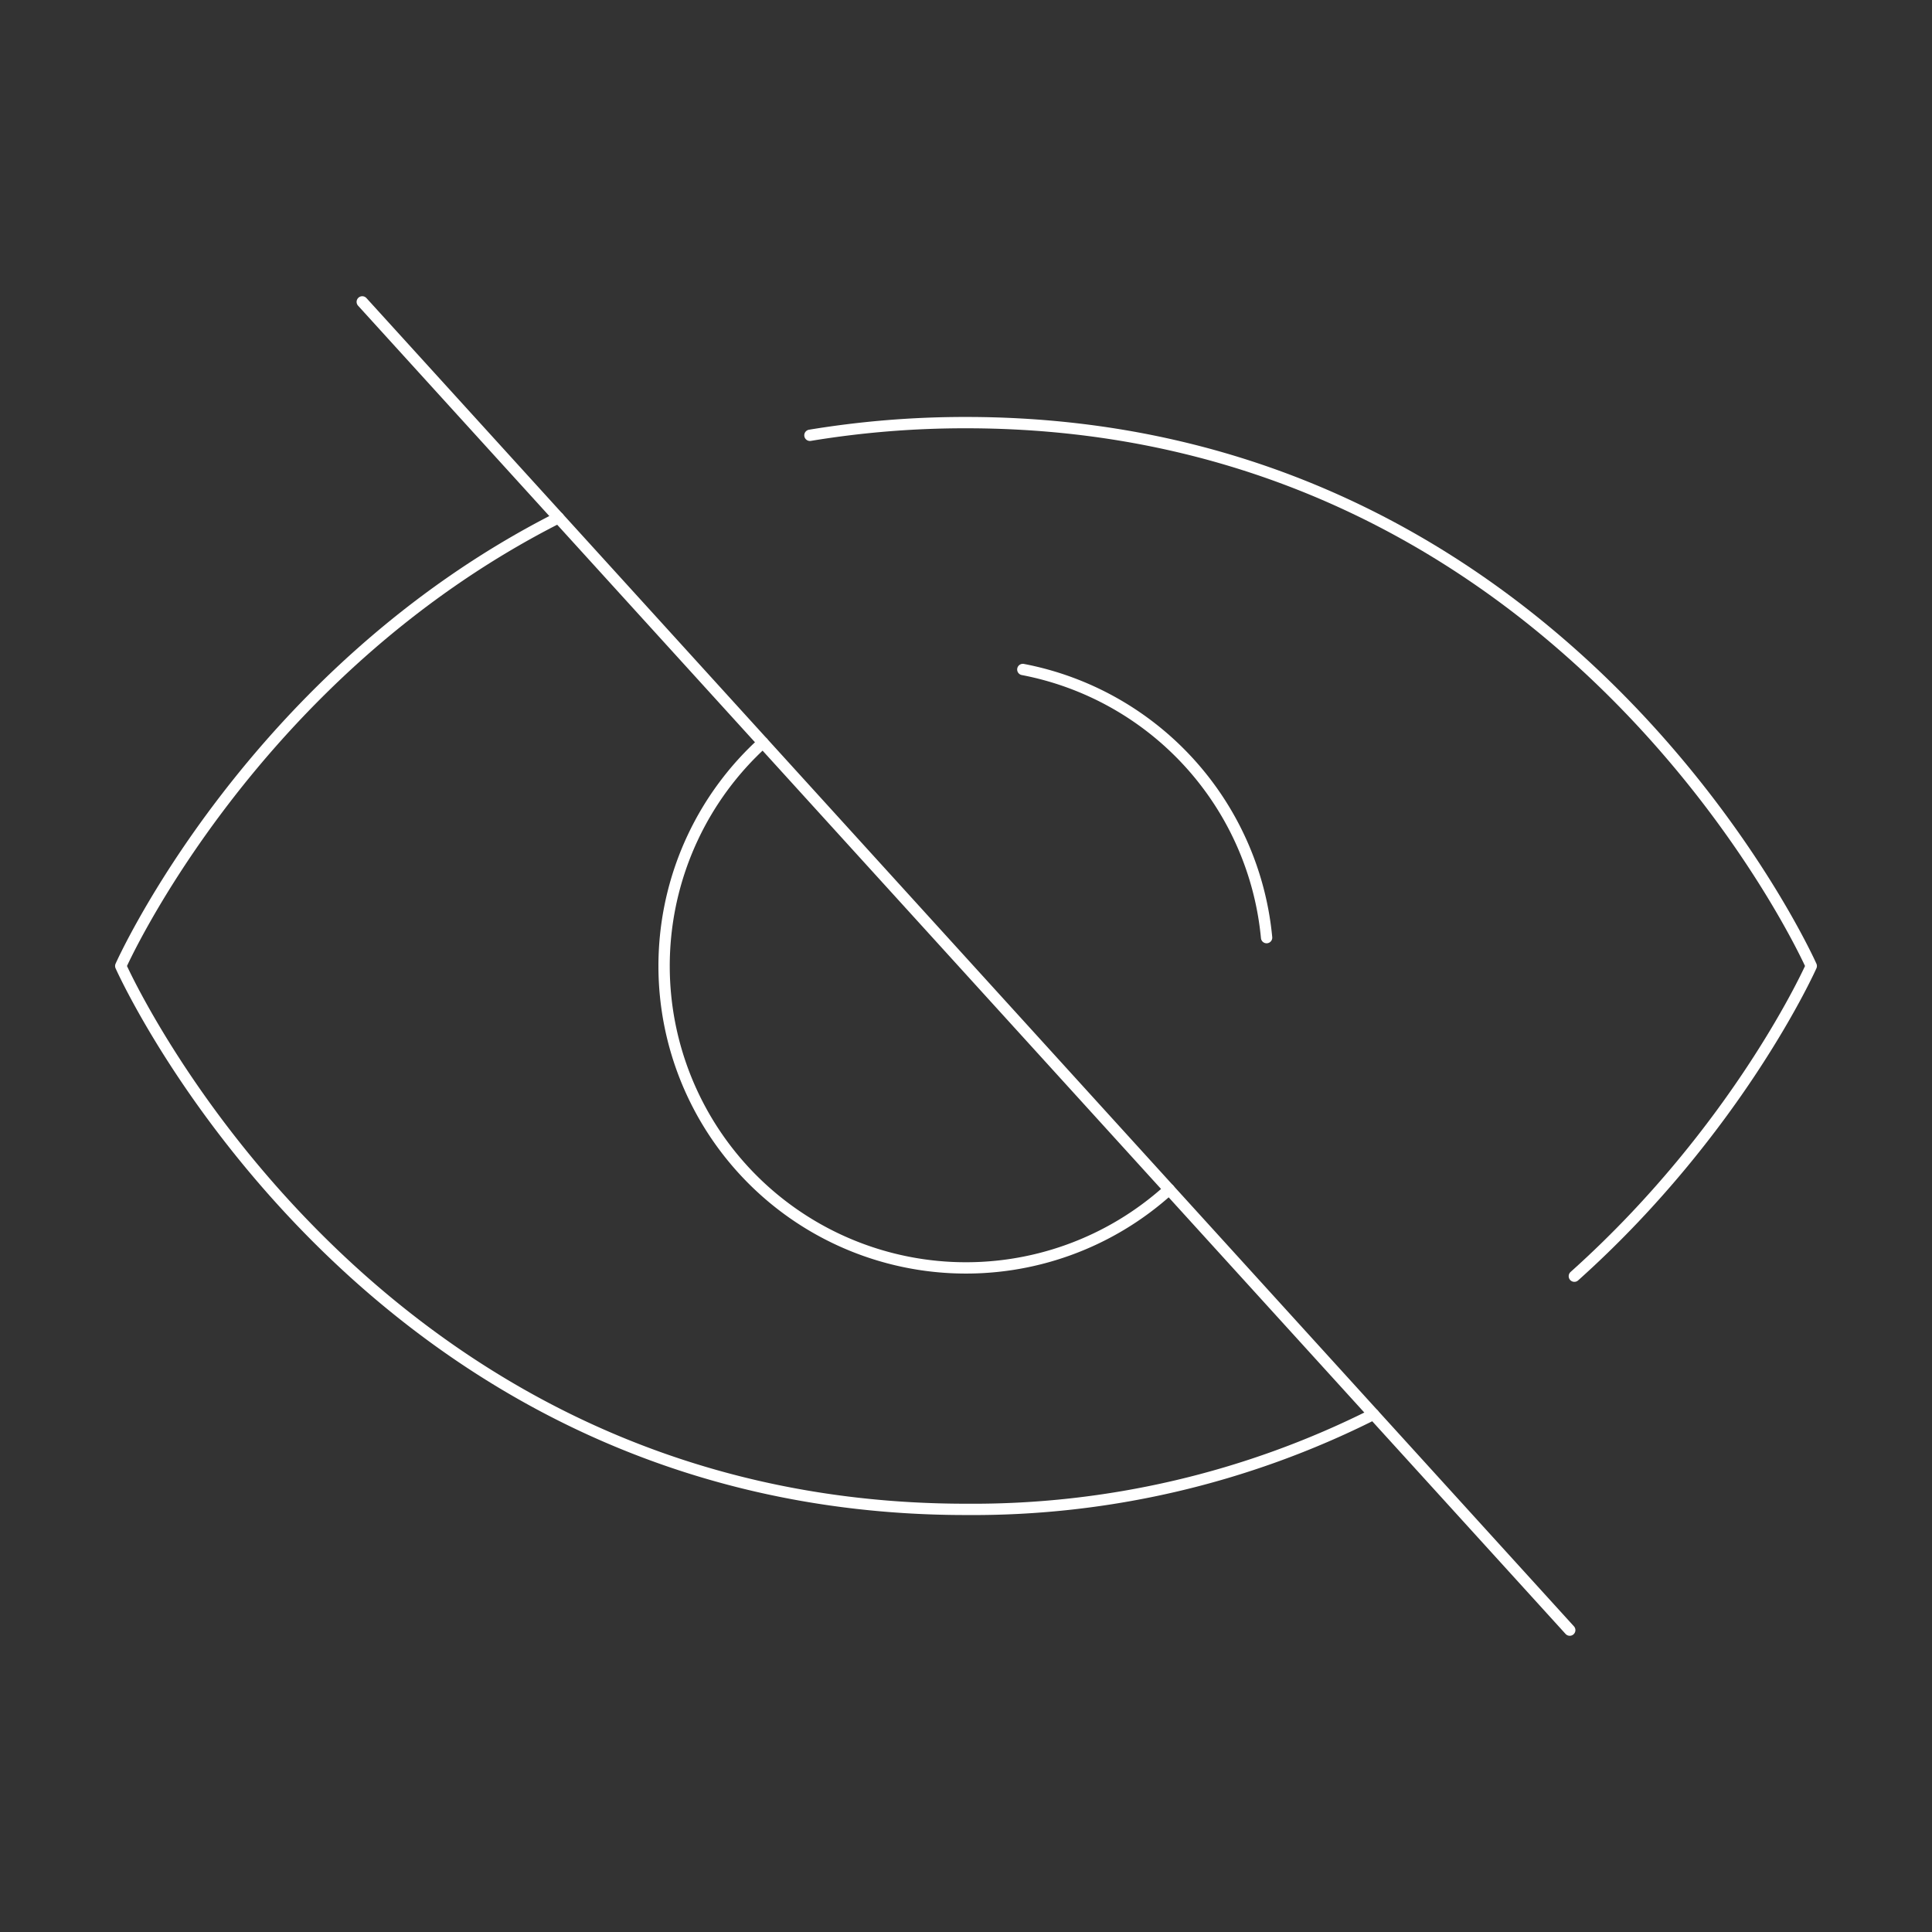 ﻿<svg xmlns="http://www.w3.org/2000/svg" viewBox="0 0 256 256"><rect x="0" y="0" width="256" height="256" fill="#333333" stroke="none"/><rect width="256" height="256" fill="none"/><line x1="48" y1="40" x2="208" y2="216" fill="none" stroke="#FFFFFF" stroke-linecap="round" stroke-linejoin="round" stroke-width="1.5"/><path d="M154.91,157.6a40,40,0,0,1-53.82-59.2" fill="none" stroke="#FFFFFF" stroke-linecap="round" stroke-linejoin="round" stroke-width="1.5"/><path d="M135.53,88.71a40,40,0,0,1,32.3,35.53" fill="none" stroke="#FFFFFF" stroke-linecap="round" stroke-linejoin="round" stroke-width="1.5"/><path d="M208.61,169.1C230.41,149.58,240,128,240,128S208,56,128,56a126,126,0,0,0-20.68,1.68" fill="none" stroke="#FFFFFF" stroke-linecap="round" stroke-linejoin="round" stroke-width="1.5"/><path d="M74,68.6C33.23,89.24,16,128,16,128s32,72,112,72a118.05,118.05,0,0,0,54-12.6" fill="none" stroke="#FFFFFF" stroke-linecap="round" stroke-linejoin="round" stroke-width="1.5"/></svg>


